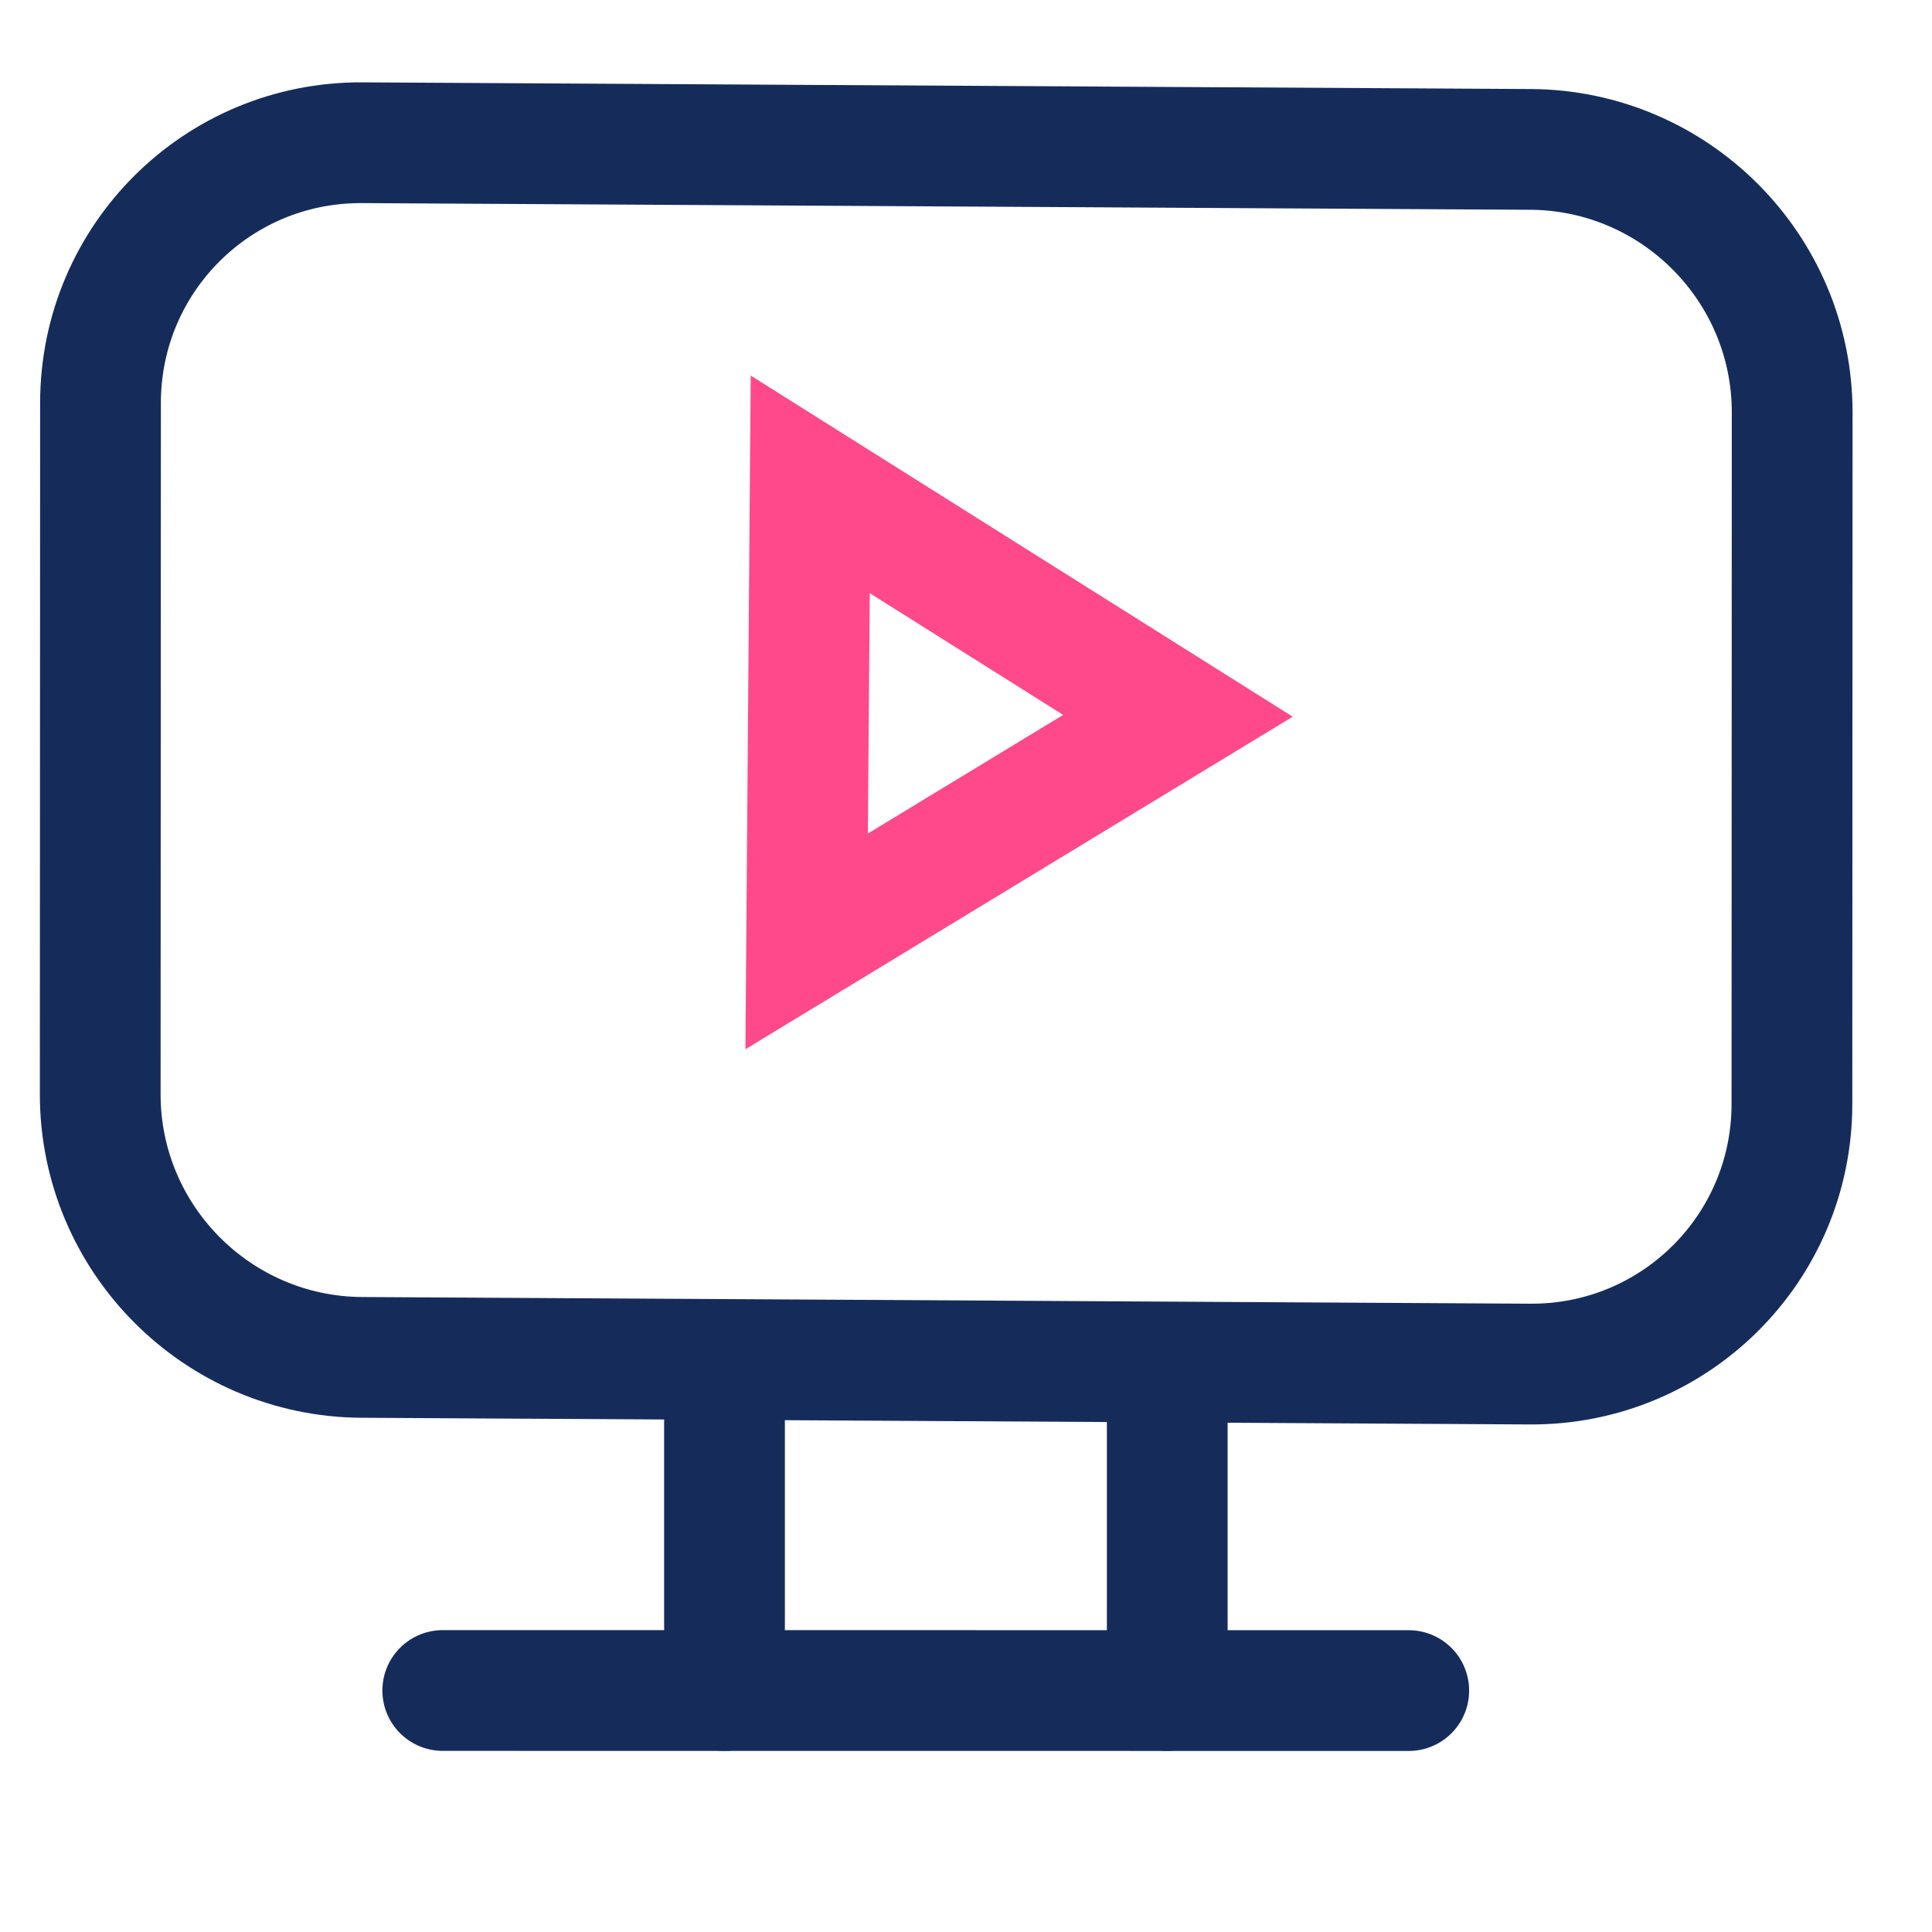 <svg width="48" height="48" viewBox="0 0 48 48" fill="none" xmlns="http://www.w3.org/2000/svg">
<rect width="48" height="48" fill="white"/>
<path d="M2.497 10.009C2.498 6.419 5.41 3.525 8.999 3.546L38.029 3.712C41.619 3.733 44.528 6.66 44.526 10.249L44.52 27.427C44.519 31.017 41.607 33.91 38.017 33.89L8.988 33.724C5.398 33.703 2.489 30.776 2.49 27.186L2.497 10.009Z" stroke="#152C5B" stroke-width="3"/>
<path d="M18 42L18 34" stroke="#152C5B" stroke-width="3" stroke-linecap="round"/>
<path d="M29 42L29 34" stroke="#152C5B" stroke-width="3" stroke-linecap="round"/>
<path d="M11 42L35 42.002" stroke="#152C5B" stroke-width="3" stroke-linecap="round"/>
<path d="M20.13 12.034L29.265 17.784L20.041 23.389L20.13 12.034Z" stroke="#FF498B" stroke-width="3"/>
</svg>
